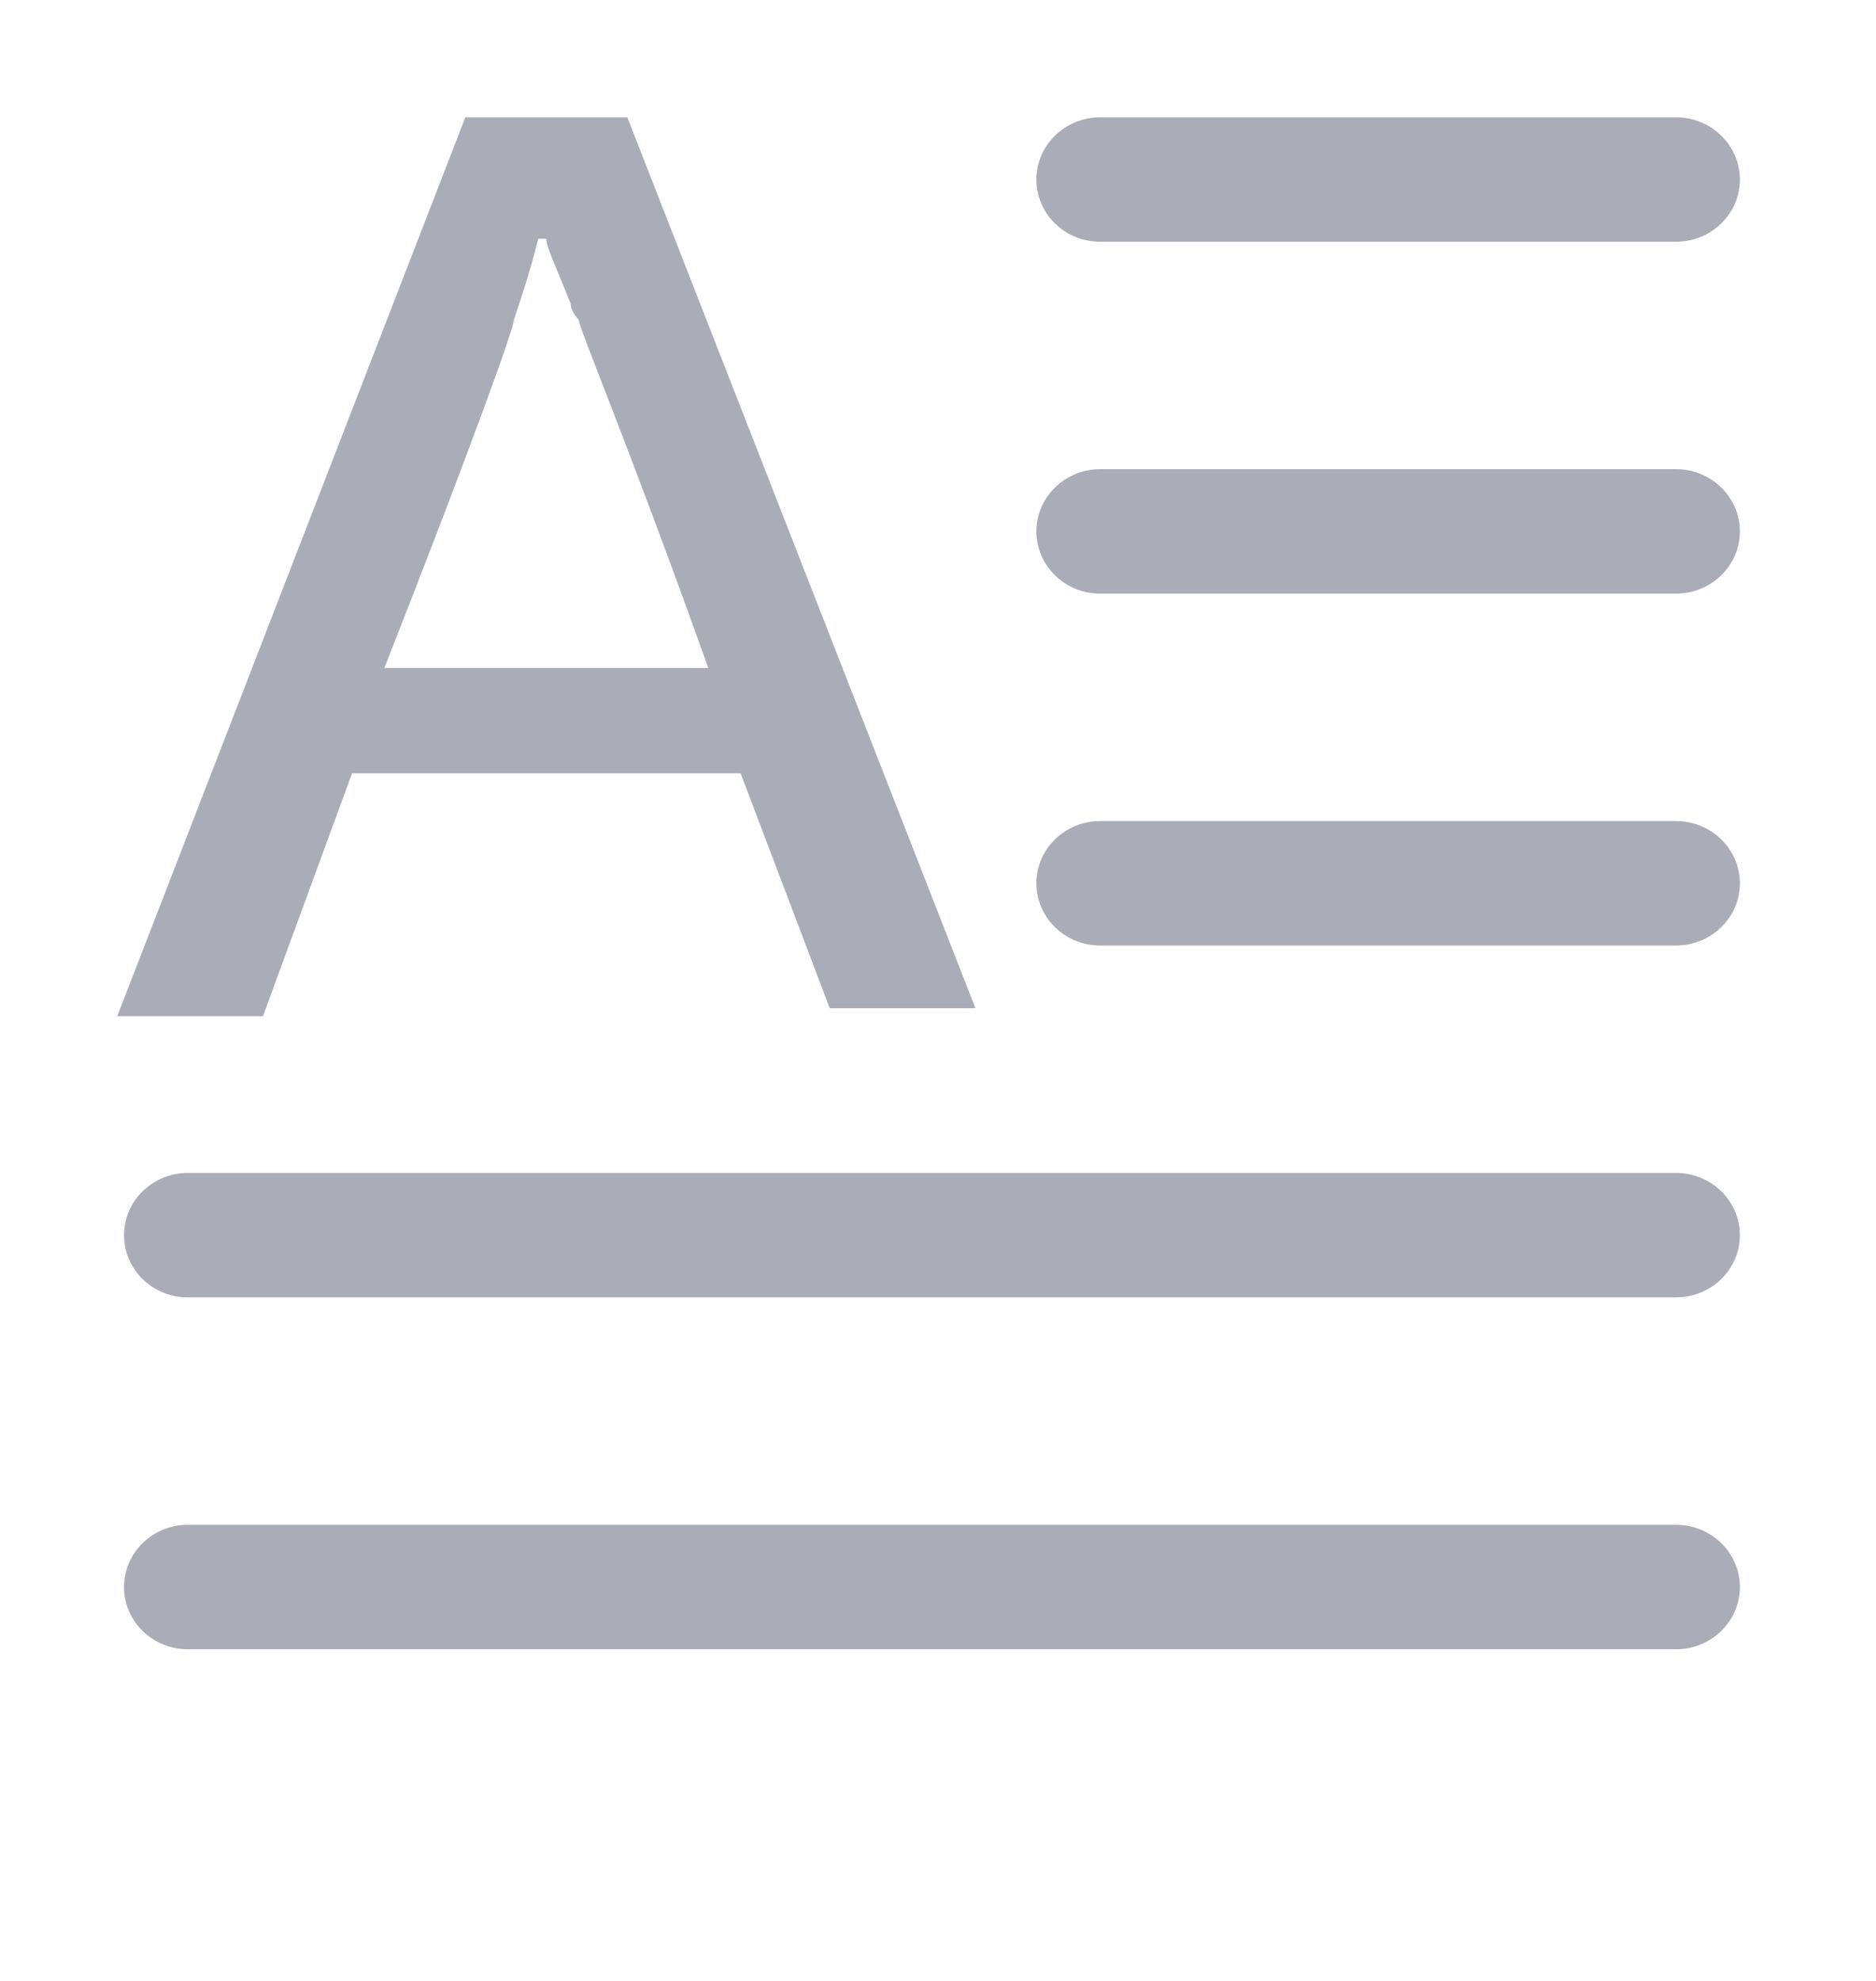 <?xml version="1.0" encoding="UTF-8"?>
<svg width="18px" height="19px" viewBox="0 0 18 19" version="1.1" xmlns="http://www.w3.org/2000/svg" xmlns:xlink="http://www.w3.org/1999/xlink">
    <title>列表视图</title>
    <g id="设计规范" stroke="none" stroke-width="1" fill="none" fill-rule="evenodd">
        <g id="ICON" transform="translate(-1017, -607)" fill-rule="nonzero">
            <g id="Group-5-Copy-5" transform="translate(1017, 607)">
                <rect id="Rectangle" fill="#000000" opacity="0" x="0" y="0" width="18" height="18"></rect>
                <path d="M6.019,1.125 L9.359,9.67 L7.961,9.67 L7.106,7.417 L3.378,7.417 L2.523,9.747 L1.125,9.747 L4.465,1.125 L6.019,1.125 Z M5.242,2.29 L5.164,2.29 C5.087,2.601 5.009,2.834 4.931,3.067 C4.931,3.145 4.543,4.232 3.688,6.407 L3.688,6.407 L6.796,6.407 C6.019,4.232 5.553,3.145 5.553,3.067 C5.553,3.067 5.475,2.989 5.475,2.912 C5.32,2.523 5.242,2.368 5.242,2.29 L5.242,2.29 Z" id="Combined-Shape" fill="#AAADB8"></path>
                <path d="M16.08,2.319 L10.557,2.319 C10.218,2.319 9.944,2.052 9.944,1.722 C9.944,1.393 10.218,1.125 10.557,1.125 L16.08,1.125 C16.419,1.125 16.694,1.393 16.694,1.722 C16.694,2.052 16.419,2.319 16.08,2.319 L16.08,2.319 L16.08,2.319 Z" id="Path" fill="#AAADB8"></path>
                <path d="M16.08,5.694 L10.557,5.694 C10.218,5.694 9.944,5.427 9.944,5.097 C9.944,4.768 10.218,4.5 10.557,4.5 L16.08,4.5 C16.419,4.5 16.694,4.768 16.694,5.097 C16.694,5.427 16.419,5.694 16.08,5.694 L16.08,5.694 L16.08,5.694 Z" id="Path-Copy" fill="#AAADB8"></path>
                <path d="M16.08,9.069 L10.557,9.069 C10.218,9.069 9.944,8.802 9.944,8.472 C9.944,8.143 10.218,7.875 10.557,7.875 L16.08,7.875 C16.419,7.875 16.694,8.143 16.694,8.472 C16.694,8.802 16.419,9.069 16.08,9.069 L16.08,9.069 L16.08,9.069 Z" id="Path-Copy-2" fill="#AAADB8"></path>
                <path d="M1.803,12.444 C1.464,12.444 1.19,12.177 1.19,11.847 C1.19,11.518 1.464,11.25 1.803,11.25 L16.08,11.25 C16.419,11.25 16.694,11.518 16.694,11.847 C16.694,12.177 16.419,12.444 16.08,12.444 L1.803,12.444 Z" id="Path-Copy-3" fill="#AAADB8"></path>
                <path d="M1.803,15.819 C1.464,15.819 1.19,15.552 1.19,15.222 C1.19,14.893 1.464,14.625 1.803,14.625 L16.08,14.625 C16.419,14.625 16.694,14.893 16.694,15.222 C16.694,15.552 16.419,15.819 16.08,15.819 L1.803,15.819 Z" id="Path-Copy-4" fill="#AAADB8"></path>
            </g>
        </g>
    </g>
</svg>